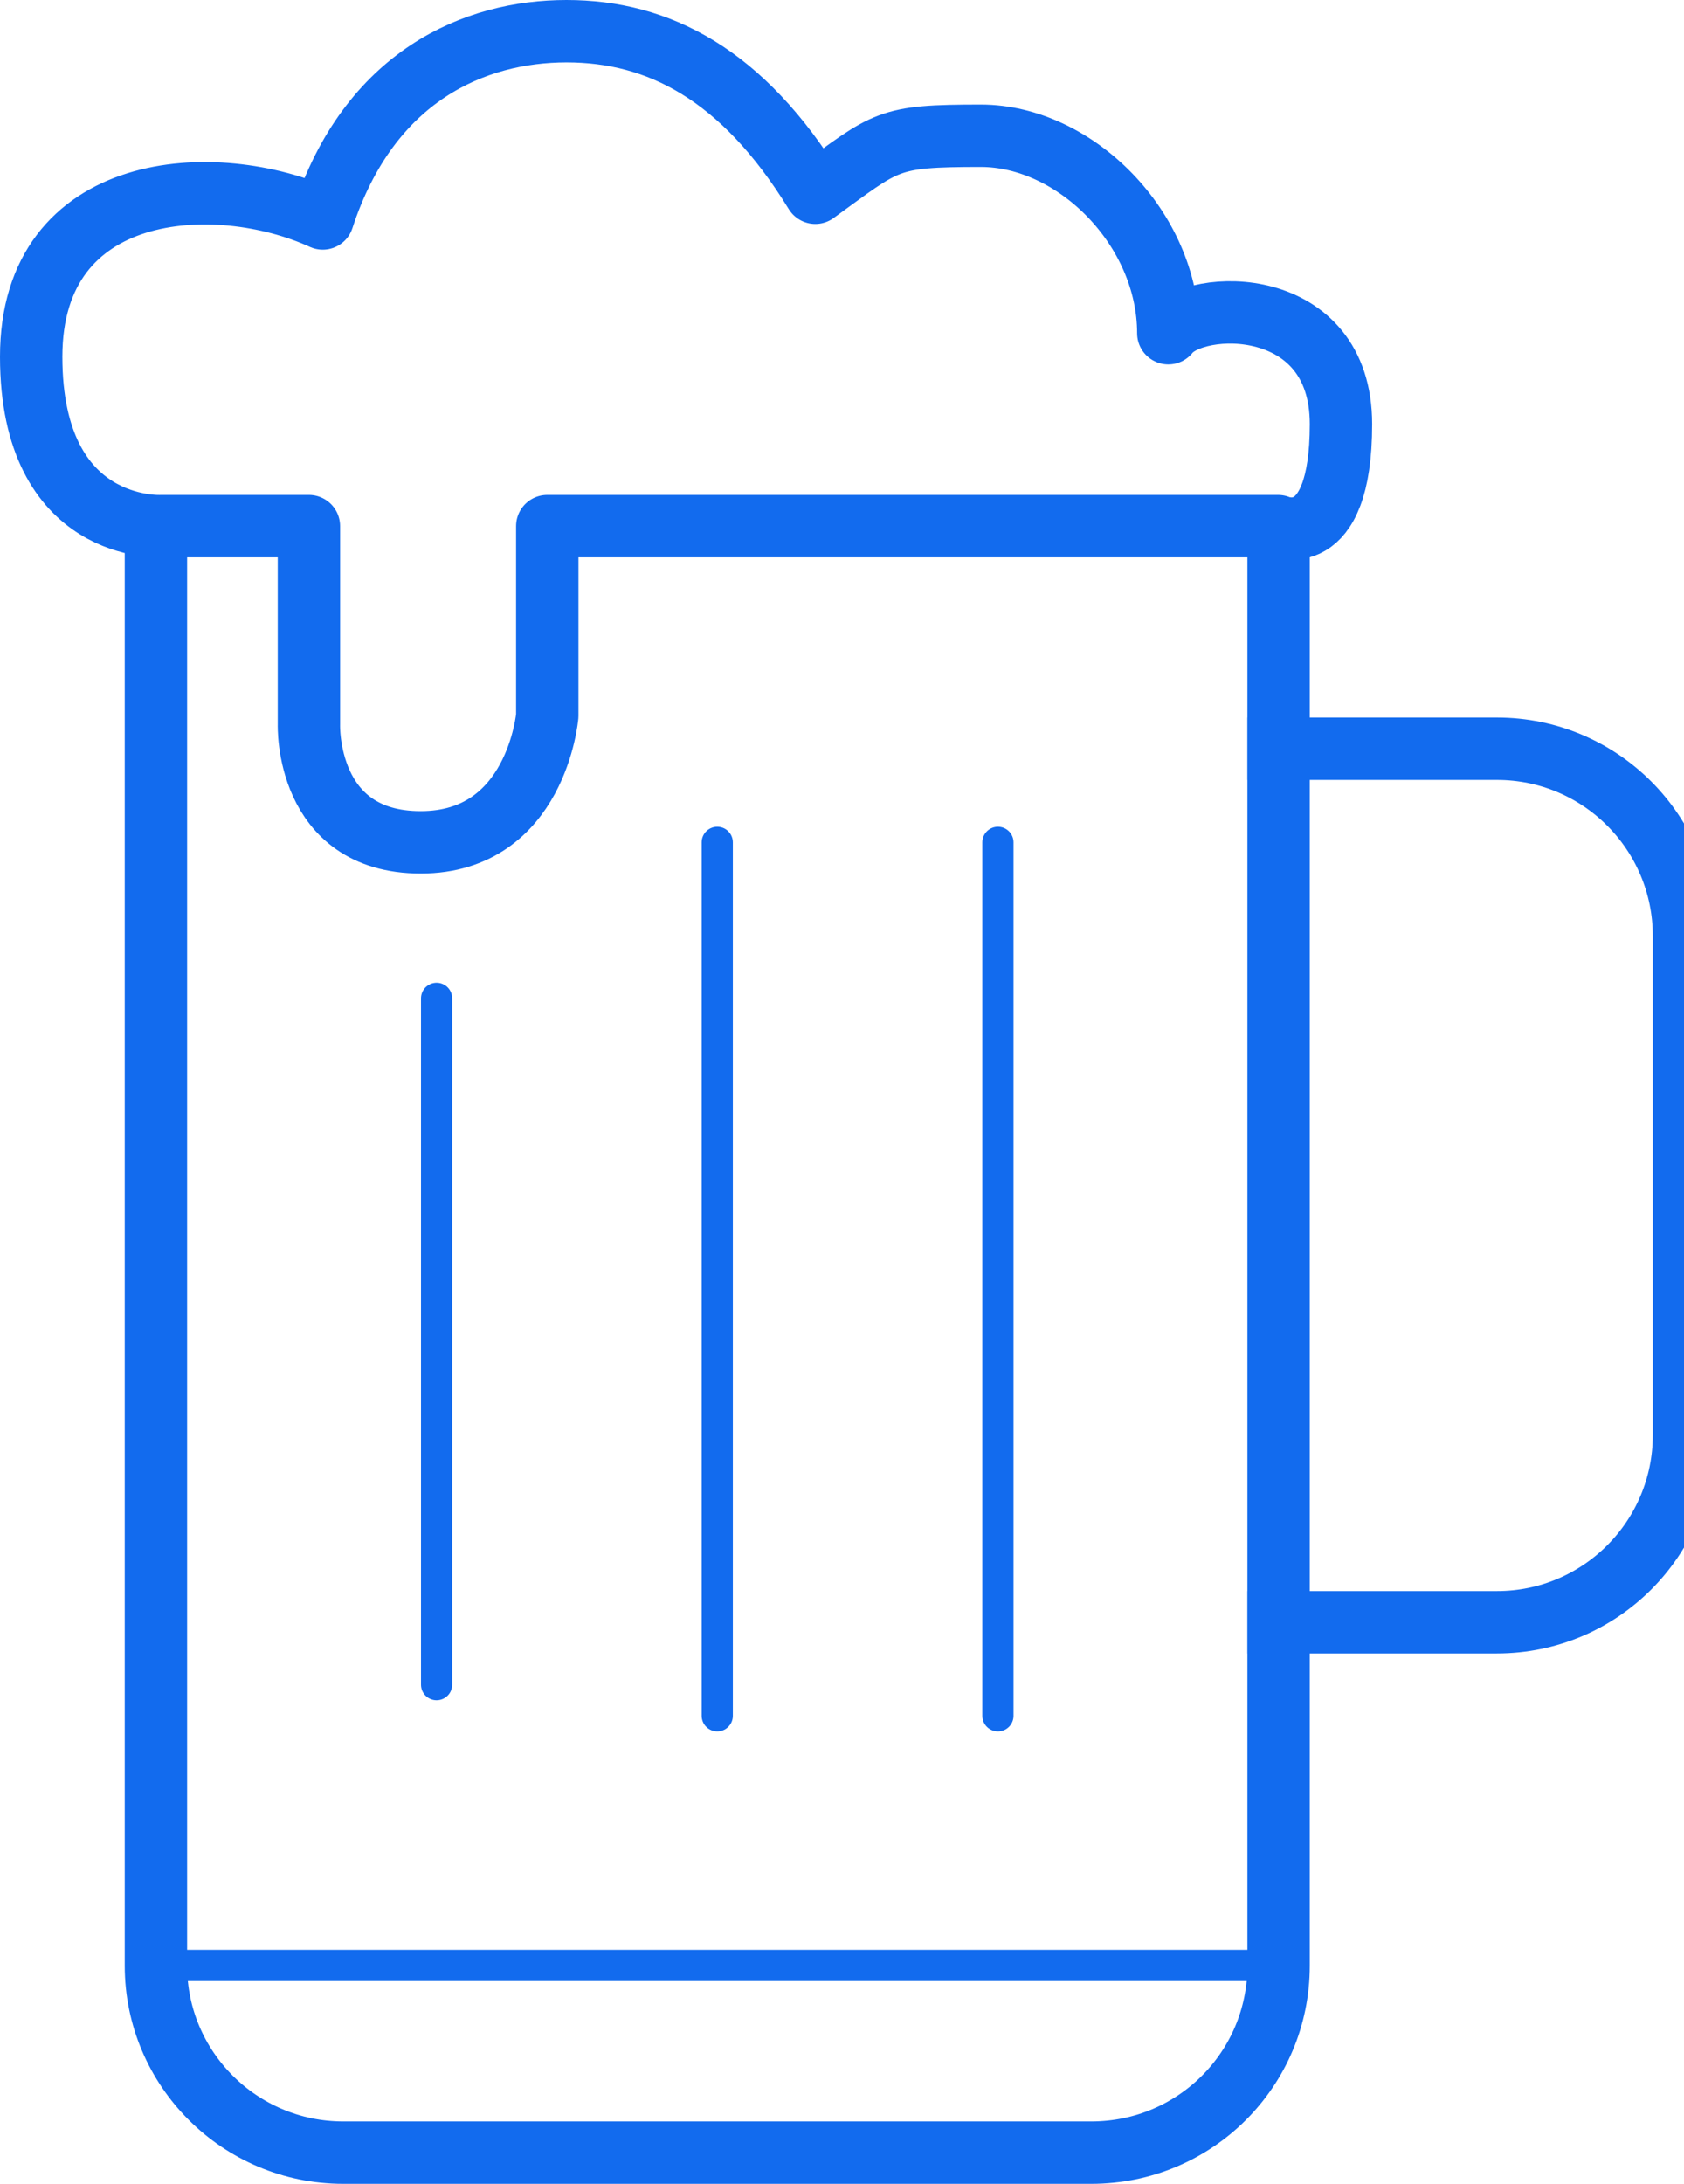 <?xml version="1.0" encoding="UTF-8" standalone="no"?>
<svg width="54px" height="70px" viewBox="0 0 54 70" version="1.1" xmlns="http://www.w3.org/2000/svg" xmlns:xlink="http://www.w3.org/1999/xlink" xmlns:sketch="http://www.bohemiancoding.com/sketch/ns">
    <!-- Generator: Sketch 3.4.4 (17249) - http://www.bohemiancoding.com/sketch -->
    <title>Beer</title>
    <desc>Created with Sketch.</desc>
    <defs></defs>
    <g id="Page-1" stroke="none" stroke-width="1" fill="none" fill-rule="evenodd" sketch:type="MSPage">
        <g id="05-About" sketch:type="MSArtboardGroup" transform="translate(-880, -5183)" stroke="#126BEE">
            <g id="Foodcourt" sketch:type="MSLayerGroup" transform="translate(250, 5060)">
                <g id="drink" transform="translate(631, 124)" sketch:type="MSShapeGroup">
                    <g id="Beer">
                        <path d="M40,16 L40,62.01 C40,65.318 37.324,68 33.995,68 L10.005,68 C6.689,68 4,65.314 4,62.01 L4,16 L4,16" id="Rectangle-289" stroke-width="2" stroke-linejoin="round"></path>
                        <path d="M60,30 L60,38.002 C60,41.315 57.315,44 53.993,44 L38.007,44 C34.689,44 32,41.317 32,38.002 L32,30 L32,30" id="Rectangle-289" stroke-width="2" stroke-linejoin="round" transform="translate(46, 37) rotate(-90) translate(-46, -37) "></path>
                        <path d="M16.549,15.864 L39.983,15.864 C39.983,15.864 42,16.753 42,12.596 C42,8.438 37.331,8.564 36.463,9.681 C36.463,6.328 33.48,3.352 30.453,3.352 C27.425,3.352 27.458,3.501 25.144,5.179 C22.797,1.359 20.096,0 17.165,0 C14.235,0 10.848,1.414 9.35,6.003 C5.912,4.436 0,4.77 0,10.434 C0,16.099 4.167,15.864 4.167,15.864 L8.906,15.864 L8.906,22.226 C8.906,22.226 8.777,26 12.491,26 C16.204,26 16.549,21.944 16.549,21.944 L16.549,15.864 Z" id="Path-4761" stroke-width="2" stroke-linejoin="round"></path>
                        <path d="M4,62 L40,62" id="Path-4757" stroke-linecap="round"></path>
                        <path d="M13,53 L13,31" id="Path-4758" stroke-linecap="round"></path>
                        <path d="M22,26 L22,54" id="Path-4759" stroke-linecap="round"></path>
                        <path d="M31,26 L31,54" id="Path-4760" stroke-linecap="round"></path>
                    </g>
                </g>
            </g>
        </g>
    </g>
</svg>